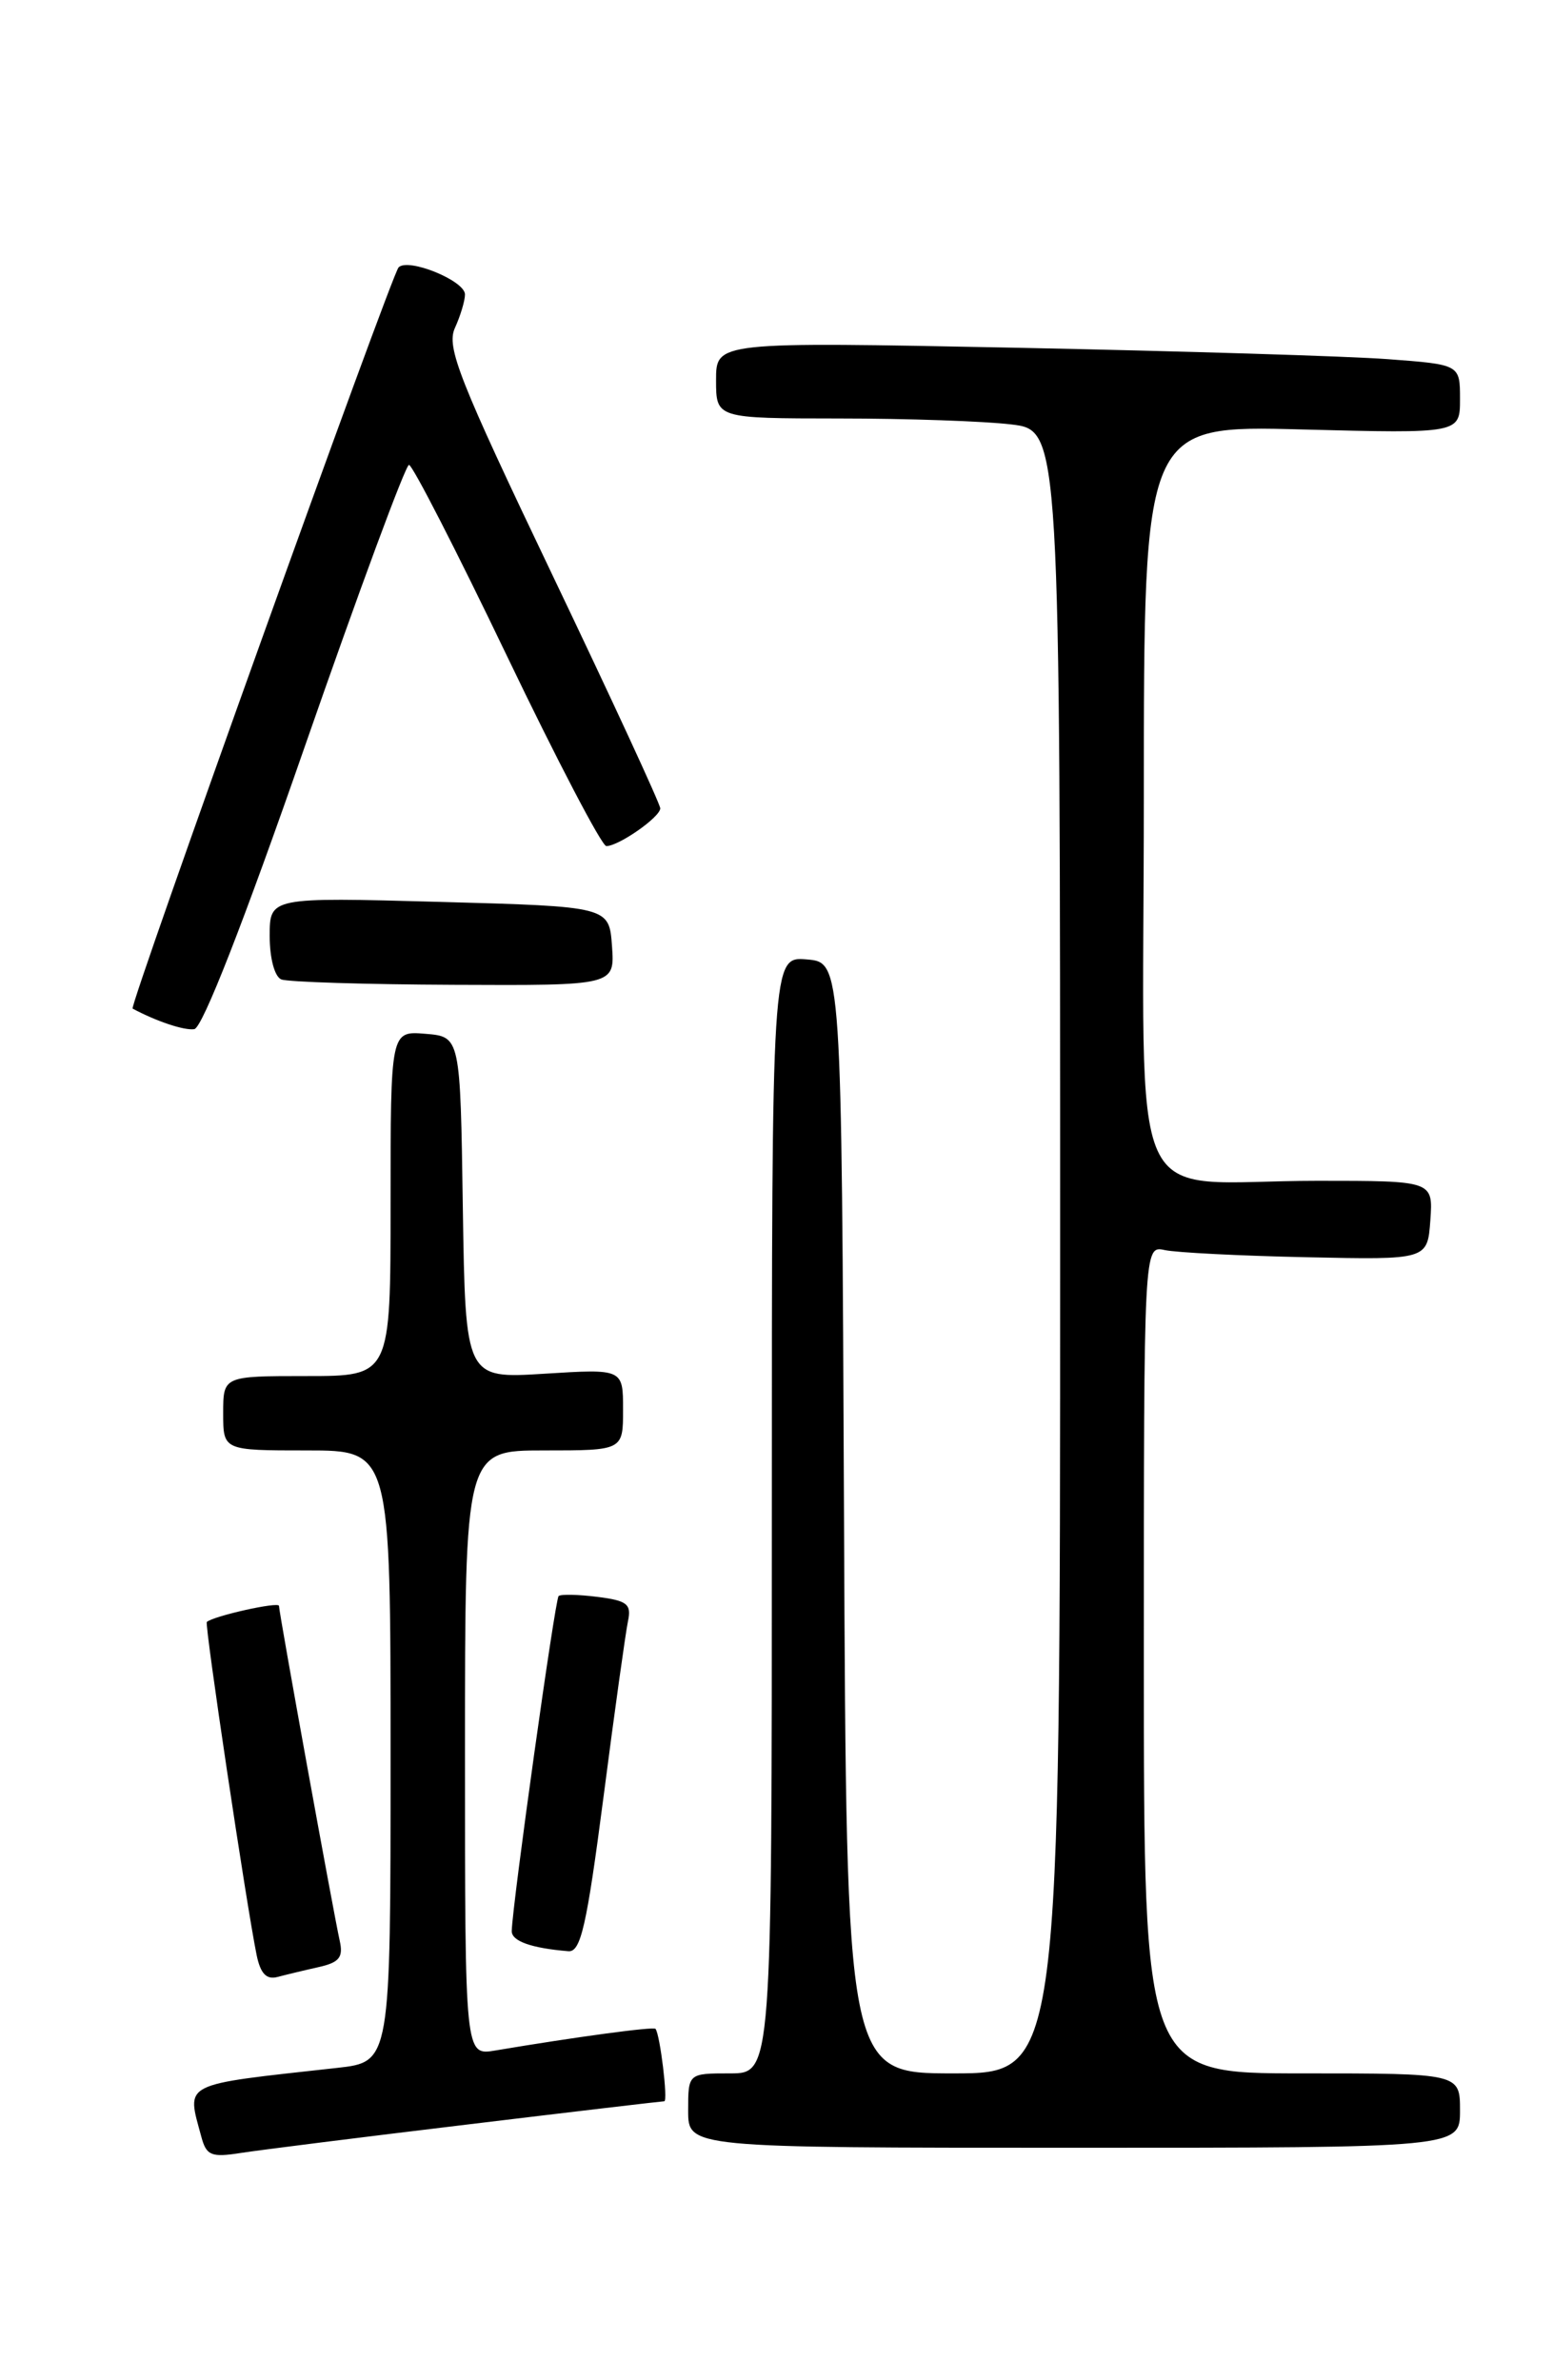 <?xml version="1.0" encoding="UTF-8" standalone="no"?>
<!DOCTYPE svg PUBLIC "-//W3C//DTD SVG 1.1//EN" "http://www.w3.org/Graphics/SVG/1.1/DTD/svg11.dtd" >
<svg xmlns="http://www.w3.org/2000/svg" xmlns:xlink="http://www.w3.org/1999/xlink" version="1.1" viewBox="0 0 167 256">
 <g >
 <path fill="currentColor"
d=" M 50.25 228.50 C 61.66 227.12 71.19 226.00 71.43 226.00 C 71.85 226.00 70.98 218.83 70.49 218.21 C 70.28 217.95 61.93 219.08 53.25 220.54 C 50.00 221.09 50.00 221.09 50.00 188.55 C 50.00 156.00 50.00 156.00 58.50 156.00 C 67.00 156.00 67.00 156.00 67.00 151.61 C 67.00 147.22 67.00 147.22 58.52 147.75 C 50.05 148.28 50.05 148.28 49.77 129.89 C 49.50 111.50 49.50 111.50 45.75 111.19 C 42.00 110.88 42.00 110.88 42.00 129.44 C 42.00 148.00 42.00 148.00 33.00 148.00 C 24.00 148.00 24.00 148.00 24.00 152.00 C 24.00 156.00 24.00 156.00 33.00 156.00 C 42.00 156.00 42.00 156.00 42.00 188.88 C 42.00 221.77 42.00 221.77 36.25 222.41 C 19.30 224.29 20.06 223.90 21.65 229.82 C 22.19 231.84 22.72 232.06 25.88 231.56 C 27.87 231.25 38.84 229.87 50.25 228.50 Z  M 157.00 227.00 C 157.00 223.00 157.00 223.00 140.00 223.00 C 123.00 223.00 123.00 223.00 123.00 178.48 C 123.00 133.96 123.00 133.96 125.25 134.45 C 126.49 134.72 133.35 135.07 140.50 135.22 C 153.50 135.50 153.50 135.50 153.81 131.25 C 154.11 127.00 154.11 127.00 141.68 127.00 C 120.70 127.00 123.00 132.08 123.00 85.75 C 123.00 45.74 123.00 45.74 140.00 46.19 C 157.00 46.63 157.00 46.63 157.00 42.92 C 157.00 39.21 157.00 39.21 149.25 38.63 C 144.99 38.31 126.99 37.76 109.25 37.40 C 77.00 36.76 77.00 36.76 77.00 40.88 C 77.00 45.00 77.00 45.00 90.25 45.01 C 97.54 45.01 105.86 45.30 108.75 45.65 C 114.00 46.28 114.00 46.28 114.00 134.64 C 114.00 223.00 114.00 223.00 102.51 223.00 C 91.02 223.00 91.02 223.00 90.76 163.25 C 90.50 103.50 90.50 103.50 86.75 103.19 C 83.00 102.88 83.00 102.88 83.00 162.94 C 83.00 223.00 83.00 223.00 78.50 223.00 C 74.00 223.00 74.00 223.00 74.00 227.00 C 74.00 231.00 74.00 231.00 115.50 231.00 C 157.00 231.00 157.00 231.00 157.00 227.00 Z  M 34.26 211.57 C 36.49 211.07 36.93 210.52 36.53 208.73 C 35.86 205.73 30.00 173.43 30.00 172.72 C 30.00 172.23 22.94 173.81 22.24 174.45 C 21.98 174.69 26.51 204.97 27.60 210.29 C 28.01 212.27 28.66 212.95 29.84 212.63 C 30.75 212.39 32.74 211.91 34.26 211.57 Z  M 64.90 193.25 C 66.09 184.04 67.28 175.54 67.53 174.36 C 67.92 172.53 67.44 172.15 64.24 171.75 C 62.18 171.49 60.31 171.45 60.07 171.66 C 59.69 171.99 55.11 204.72 55.03 207.68 C 55.00 208.77 57.11 209.53 61.11 209.86 C 62.45 209.98 63.08 207.22 64.90 193.25 Z  M 32.79 80.25 C 38.58 63.61 43.61 50.00 43.98 50.00 C 44.35 50.00 49.08 59.22 54.49 70.50 C 59.90 81.78 64.72 91.00 65.20 91.00 C 66.53 91.00 71.00 87.88 71.00 86.94 C 71.00 86.49 65.79 75.21 59.42 61.88 C 49.33 40.76 47.98 37.34 48.92 35.27 C 49.51 33.97 50.00 32.35 50.00 31.67 C 50.00 30.19 43.89 27.70 42.86 28.76 C 42.09 29.55 13.85 108.26 14.26 108.48 C 16.83 109.85 19.80 110.85 20.89 110.69 C 21.76 110.57 26.21 99.19 32.79 80.25 Z  M 65.81 101.75 C 65.50 97.50 65.50 97.50 47.25 97.00 C 29.00 96.50 29.00 96.50 29.00 100.67 C 29.00 103.06 29.53 105.05 30.25 105.34 C 30.94 105.62 39.29 105.88 48.81 105.92 C 66.11 106.00 66.11 106.00 65.81 101.75 Z "/>
</g>
</svg>